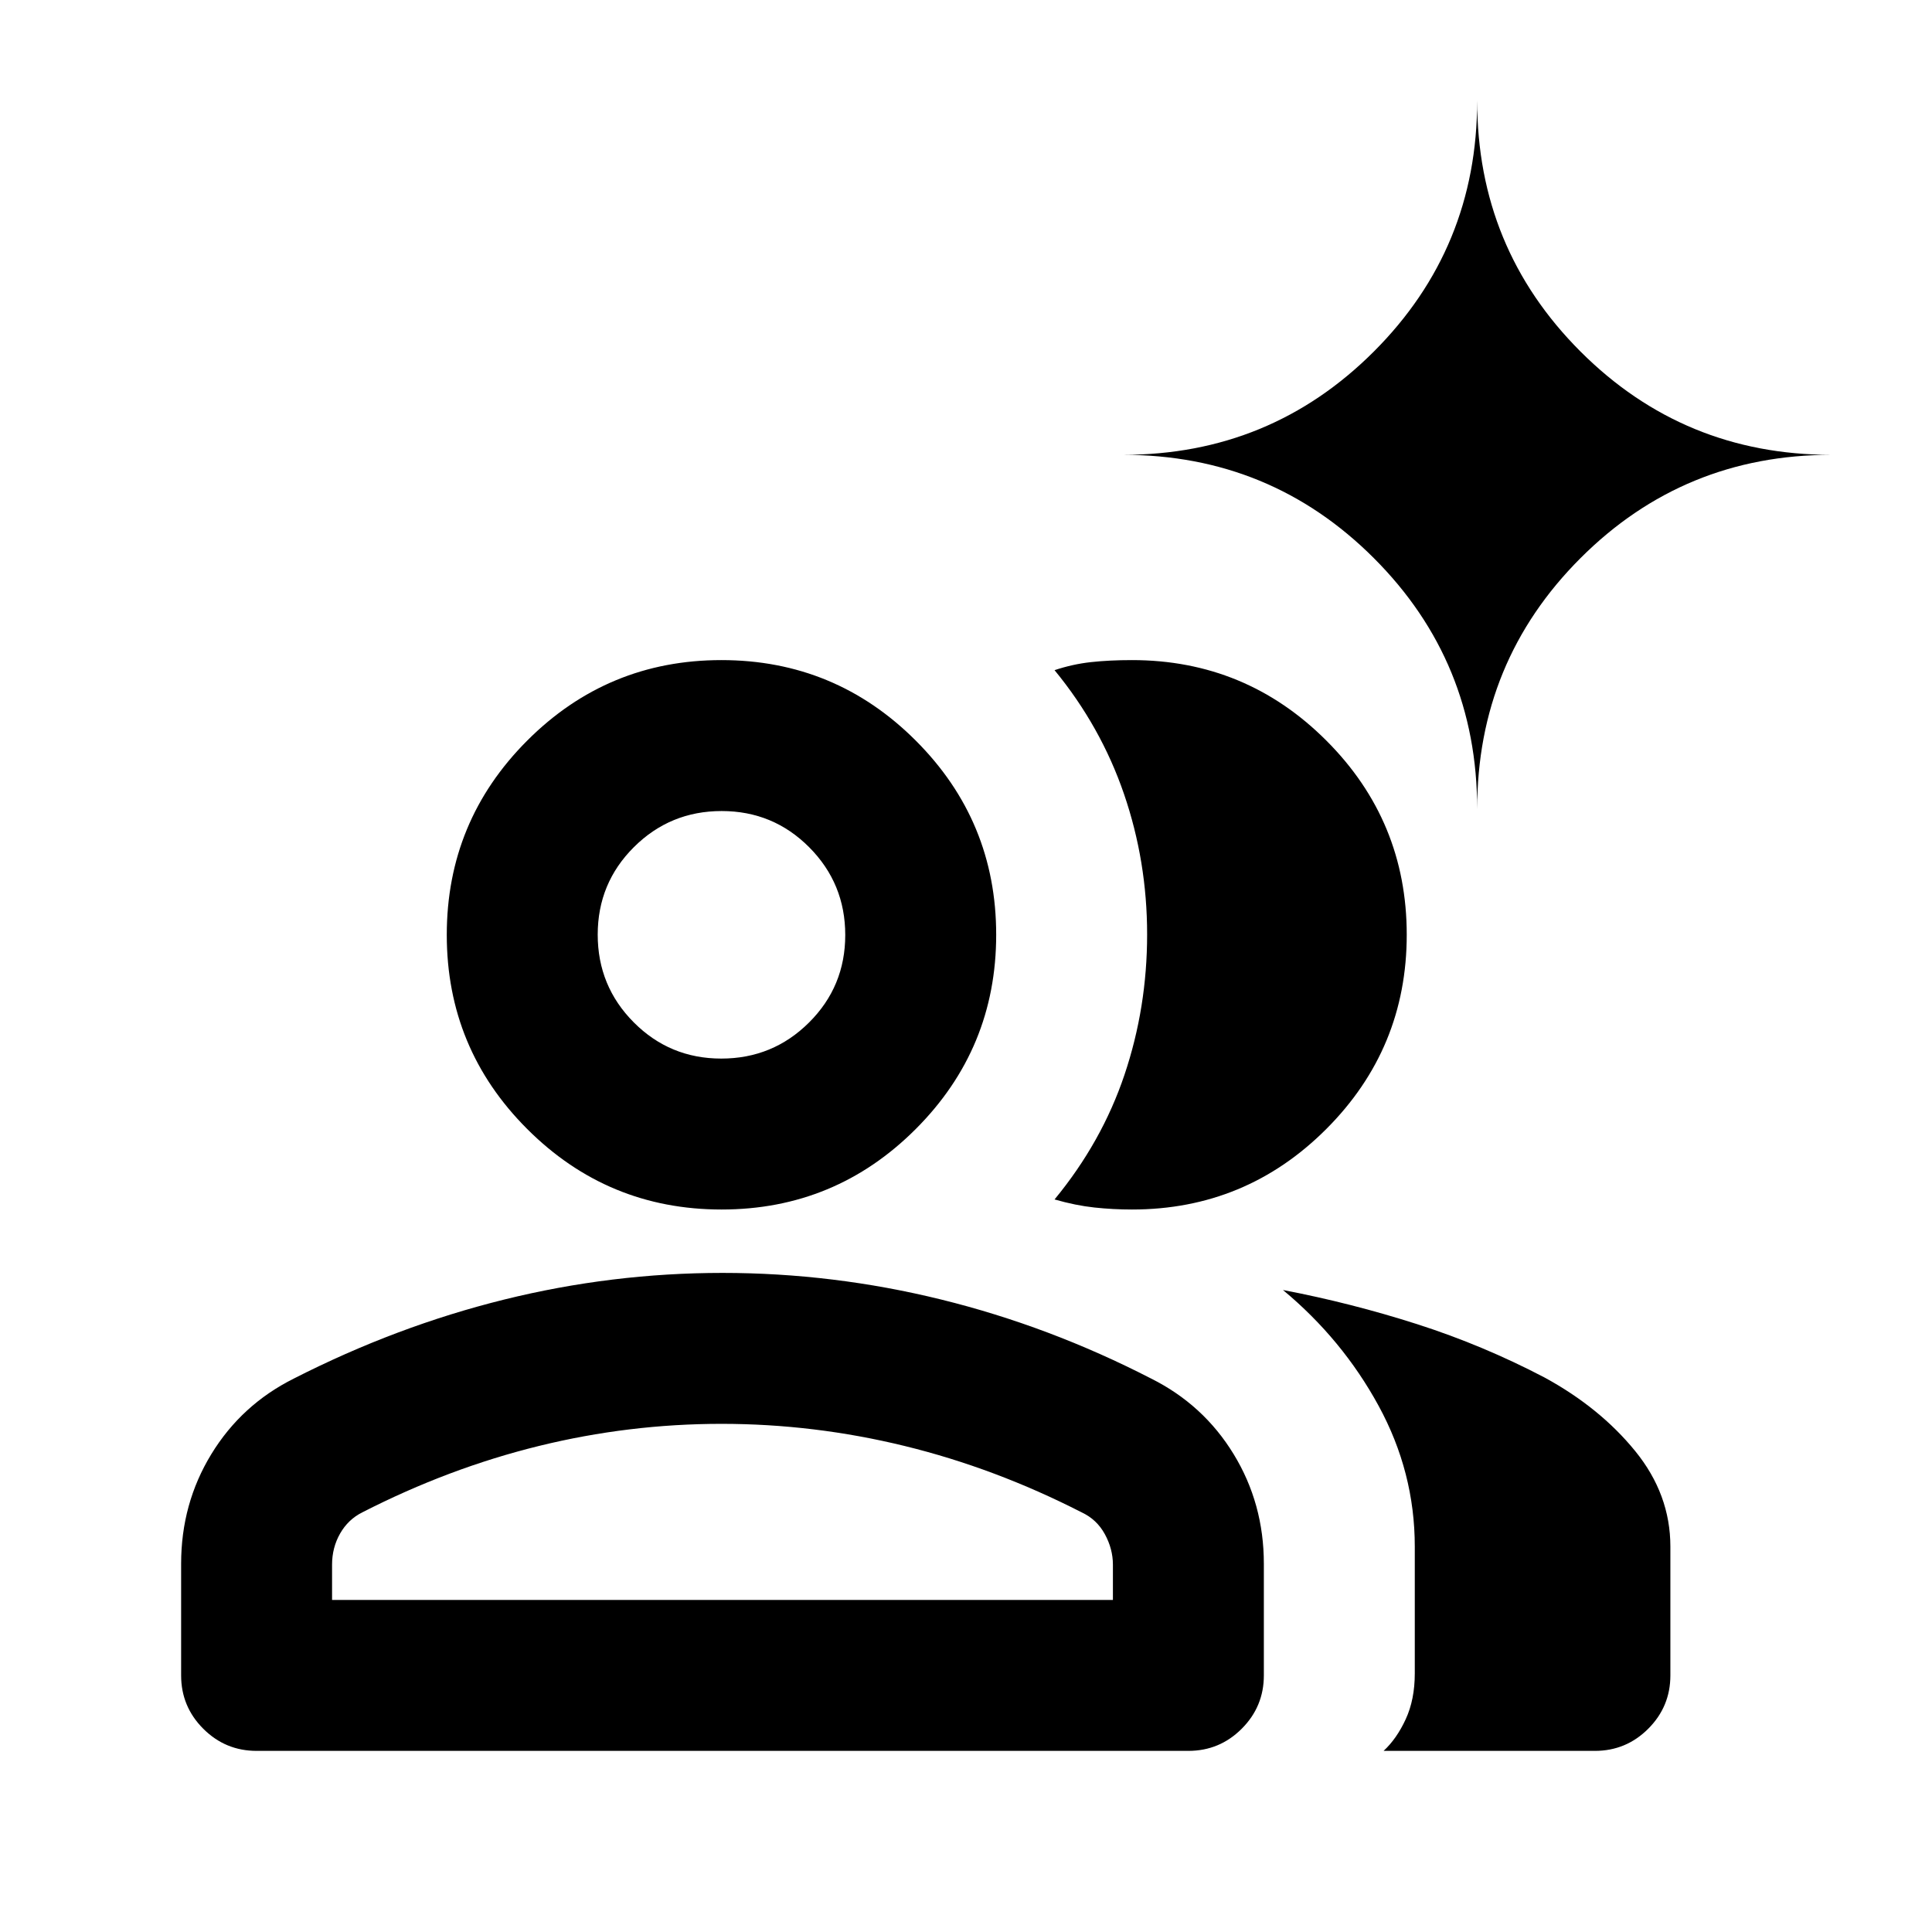 <svg xmlns="http://www.w3.org/2000/svg" height="24" viewBox="0 -960 960 960" width="24"><path d="M127.5-90Q112-90 101-101t-11-26.5V-183q0-29.866 15-54.433T146-275q51-26 104.5-39.25T359-327.5q55 0 108.75 13.25T572-275q26 13 41 37.567T628-183v55.5q0 15.5-11 26.5t-26.5 11h-463Zm665 0h-105q6.5-6 11-15.75t4.5-22.75v-63q0-37-18-70T637.5-319q34 6.5 66.75 17t63.332 26.534Q795-260.5 812.5-239t17.5 47.5v64q0 15.5-11 26.5t-26.5 11ZM358.535-359Q302-359 262-398.965q-40-39.964-40-96.5Q222-552 261.965-592q39.964-40 96.5-40Q415-632 455-592.035q40 39.964 40 96.5Q495-439 455.035-399q-39.964 40-96.5 40ZM699-495.535Q699-439 659.025-399T562.5-359q-9.5 0-18.75-1T524-364q23.5-28.5 34.75-61.942t11.25-69.75Q570-532 558.5-565.5 547-599 524-627q9-3 18.131-4t20.369-1q56.55 0 96.525 39.965Q699-552.071 699-495.535ZM165-165h388v-17.5q0-7.826-4-15.163-4-7.337-11.5-10.837-43-22-88-33t-91-11q-46 0-90.75 11t-87.75 33q-7 3.5-11 10.5t-4 15.5v17.5Zm193.412-269Q384-434 402-451.912t18-43.5Q420-521 402.088-539t-43.5-18Q333-557 315-539.088t-18 43.5Q297-470 314.912-452t43.5 18ZM734-558q0-73.333-51.333-124.667Q631.333-734 558-734q73.333 0 124.667-51.333Q734-836.667 734-910q0 73.333 51.333 124.667Q836.667-734 910-734q-73.333 0-124.667 51.333Q734-631.333 734-558ZM359-165Zm-.5-330.5Z"/></svg>